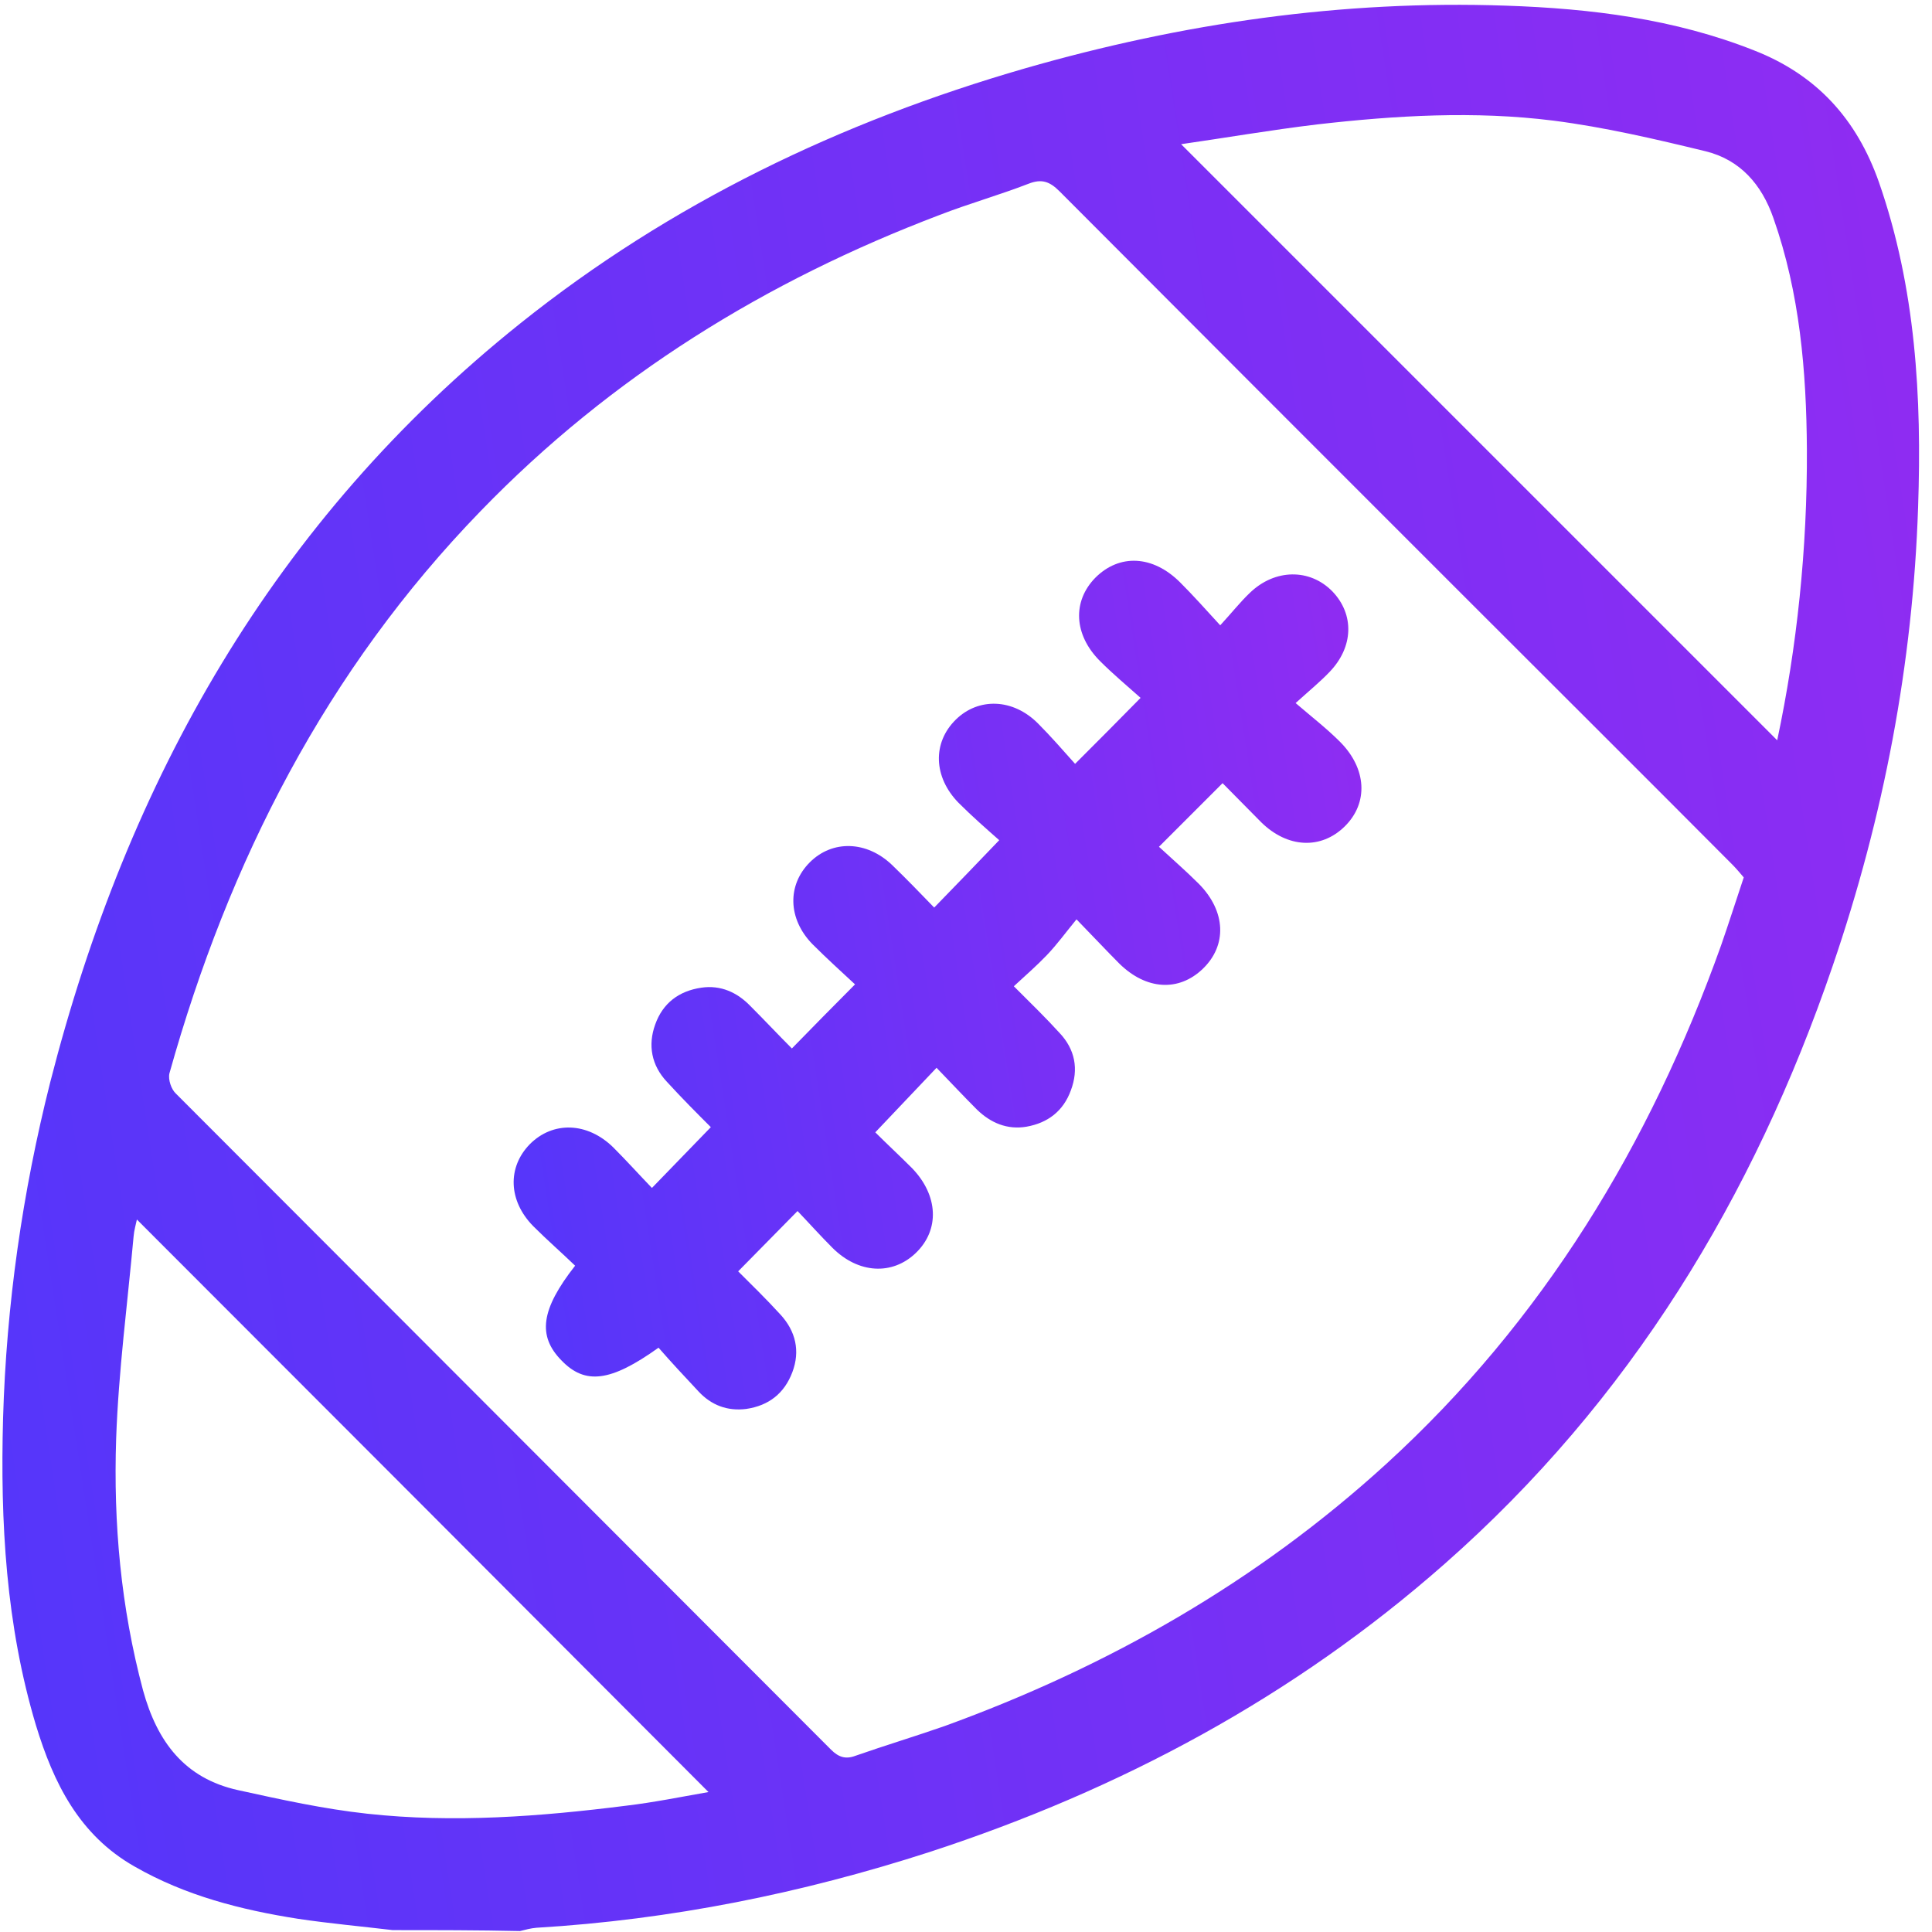 <svg width="82" height="82" viewBox="0 0 82 82" fill="none" xmlns="http://www.w3.org/2000/svg">
<path d="M16.67 81.92C15.33 81.76 13.99 81.64 12.65 81.44C10.23 81.06 7.87 80.46 5.71 79.22C3.35 77.88 2.27 75.66 1.53 73.24C0.25 68.98 0.01 64.6 0.13 60.2C0.27 55.38 0.95 50.62 2.13 45.94C5.41 33.1 11.63 22.08 22.09 13.72C28.47 8.62 35.69 5.16 43.51 2.9C50.19 0.98 56.97 -0 63.91 0.24C67.51 0.36 71.07 0.8 74.45 2.14C77.11 3.18 78.81 5.06 79.75 7.74C81.31 12.22 81.57 16.86 81.41 21.52C81.19 28.18 79.95 34.66 77.79 40.98C74.43 50.82 69.17 59.46 61.31 66.38C54.91 72.02 47.55 75.96 39.47 78.6C34.03 80.36 28.47 81.48 22.77 81.82C22.53 81.84 22.31 81.9 22.07 81.96C20.29 81.92 18.49 81.92 16.67 81.92ZM74.01 37.24C73.87 37.08 73.71 36.88 73.53 36.7C69.59 32.74 65.63 28.8 61.67 24.84C56.11 19.28 50.53 13.7 44.97 8.12C44.55 7.7 44.21 7.58 43.65 7.8C42.41 8.28 41.13 8.64 39.89 9.12C32.51 11.92 25.93 15.98 20.41 21.68C13.85 28.44 9.71 36.56 7.19 45.56C7.13 45.82 7.27 46.24 7.47 46.42C16.73 55.7 26.01 64.98 35.27 74.26C35.59 74.58 35.89 74.68 36.31 74.52C37.57 74.08 38.83 73.7 40.09 73.26C47.03 70.74 53.35 67.14 58.83 62.14C65.49 56.06 70.03 48.58 73.05 40.12C73.37 39.2 73.67 38.26 74.01 37.24ZM50.13 6.12C58.61 14.6 67.05 23.04 75.43 31.42C76.27 27.46 76.71 23.28 76.69 19.08C76.67 15.76 76.39 12.44 75.27 9.26C74.77 7.82 73.85 6.78 72.39 6.42C70.25 5.9 68.11 5.4 65.93 5.12C62.59 4.7 59.23 4.9 55.91 5.28C53.91 5.52 51.95 5.86 50.13 6.12ZM5.81 51.76C5.77 51.96 5.69 52.22 5.67 52.48C5.41 55.34 5.03 58.2 4.93 61.06C4.81 64.66 5.13 68.22 6.07 71.74C6.67 73.92 7.83 75.48 10.11 75.98C11.93 76.38 13.75 76.78 15.59 76.98C19.25 77.38 22.93 77.1 26.57 76.64C27.75 76.5 28.93 76.26 30.07 76.06C21.95 67.92 13.89 59.84 5.81 51.76Z" fill="url(#paint0_linear_0_1)"/>
<path d="M45.63 32.42C46.59 31.46 47.43 30.62 48.41 29.62C47.85 29.12 47.25 28.62 46.69 28.06C45.57 26.94 45.51 25.52 46.49 24.52C47.51 23.5 48.93 23.56 50.09 24.72C50.63 25.26 51.15 25.84 51.79 26.54C52.27 26.02 52.63 25.56 53.05 25.16C54.11 24.14 55.59 24.12 56.55 25.1C57.49 26.08 57.45 27.46 56.43 28.52C56.05 28.92 55.61 29.28 54.99 29.84C55.69 30.44 56.31 30.92 56.87 31.48C58.01 32.62 58.09 34.08 57.07 35.08C56.07 36.06 54.65 36 53.53 34.9C52.97 34.34 52.41 33.76 51.89 33.24C50.99 34.14 50.15 34.98 49.19 35.94C49.73 36.44 50.33 36.96 50.89 37.52C52.03 38.68 52.09 40.12 51.05 41.12C50.03 42.1 48.65 42.02 47.51 40.9C46.97 40.36 46.45 39.8 45.69 39.02C45.23 39.58 44.87 40.08 44.43 40.54C44.01 40.98 43.55 41.38 43.03 41.86C43.73 42.56 44.37 43.18 44.97 43.84C45.63 44.54 45.79 45.38 45.45 46.28C45.13 47.16 44.47 47.66 43.57 47.82C42.75 47.96 42.05 47.66 41.47 47.1C40.89 46.52 40.33 45.92 39.75 45.32C38.85 46.26 38.05 47.12 37.15 48.06C37.61 48.52 38.17 49.04 38.71 49.58C39.83 50.74 39.89 52.2 38.87 53.18C37.87 54.14 36.43 54.06 35.33 52.96C34.81 52.44 34.31 51.88 33.85 51.4C32.99 52.28 32.19 53.08 31.33 53.96C31.85 54.48 32.51 55.12 33.13 55.8C33.77 56.5 33.97 57.34 33.63 58.24C33.29 59.14 32.63 59.66 31.67 59.8C30.87 59.9 30.19 59.64 29.65 59.06C29.07 58.44 28.49 57.82 27.95 57.2C25.91 58.66 24.83 58.78 23.83 57.74C22.81 56.7 22.95 55.58 24.41 53.72C23.83 53.16 23.21 52.62 22.63 52.04C21.57 50.96 21.53 49.54 22.49 48.56C23.47 47.58 24.93 47.62 26.03 48.7C26.59 49.26 27.13 49.86 27.67 50.42C28.53 49.54 29.31 48.72 30.17 47.84C29.61 47.28 28.95 46.62 28.31 45.92C27.65 45.22 27.49 44.36 27.81 43.48C28.13 42.58 28.81 42.06 29.77 41.92C30.59 41.8 31.29 42.12 31.85 42.7C32.45 43.3 33.03 43.92 33.61 44.5C34.51 43.58 35.35 42.72 36.29 41.78C35.73 41.26 35.09 40.68 34.49 40.08C33.43 39 33.41 37.56 34.37 36.6C35.33 35.64 36.79 35.68 37.87 36.72C38.47 37.3 39.07 37.92 39.65 38.52C40.57 37.58 41.43 36.68 42.41 35.66C41.89 35.2 41.27 34.66 40.69 34.08C39.61 32.98 39.57 31.52 40.57 30.54C41.53 29.6 42.99 29.64 44.05 30.7C44.59 31.24 45.13 31.86 45.63 32.42Z" fill="url(#paint1_linear_0_1)"/>
<defs>
<linearGradient id="paint0_linear_0_1" x1="-44.307" y1="81.96" x2="90.852" y2="61.09" gradientUnits="userSpaceOnUse">
<stop stop-color="#383BFE"/>
<stop offset="1" stop-color="#902CF2"/>
</linearGradient>
<linearGradient id="paint1_linear_0_1" x1="2.157" y1="59.821" x2="61.931" y2="50.555" gradientUnits="userSpaceOnUse">
<stop stop-color="#383BFE"/>
<stop offset="1" stop-color="#902CF2"/>
</linearGradient>
</defs>
</svg>
